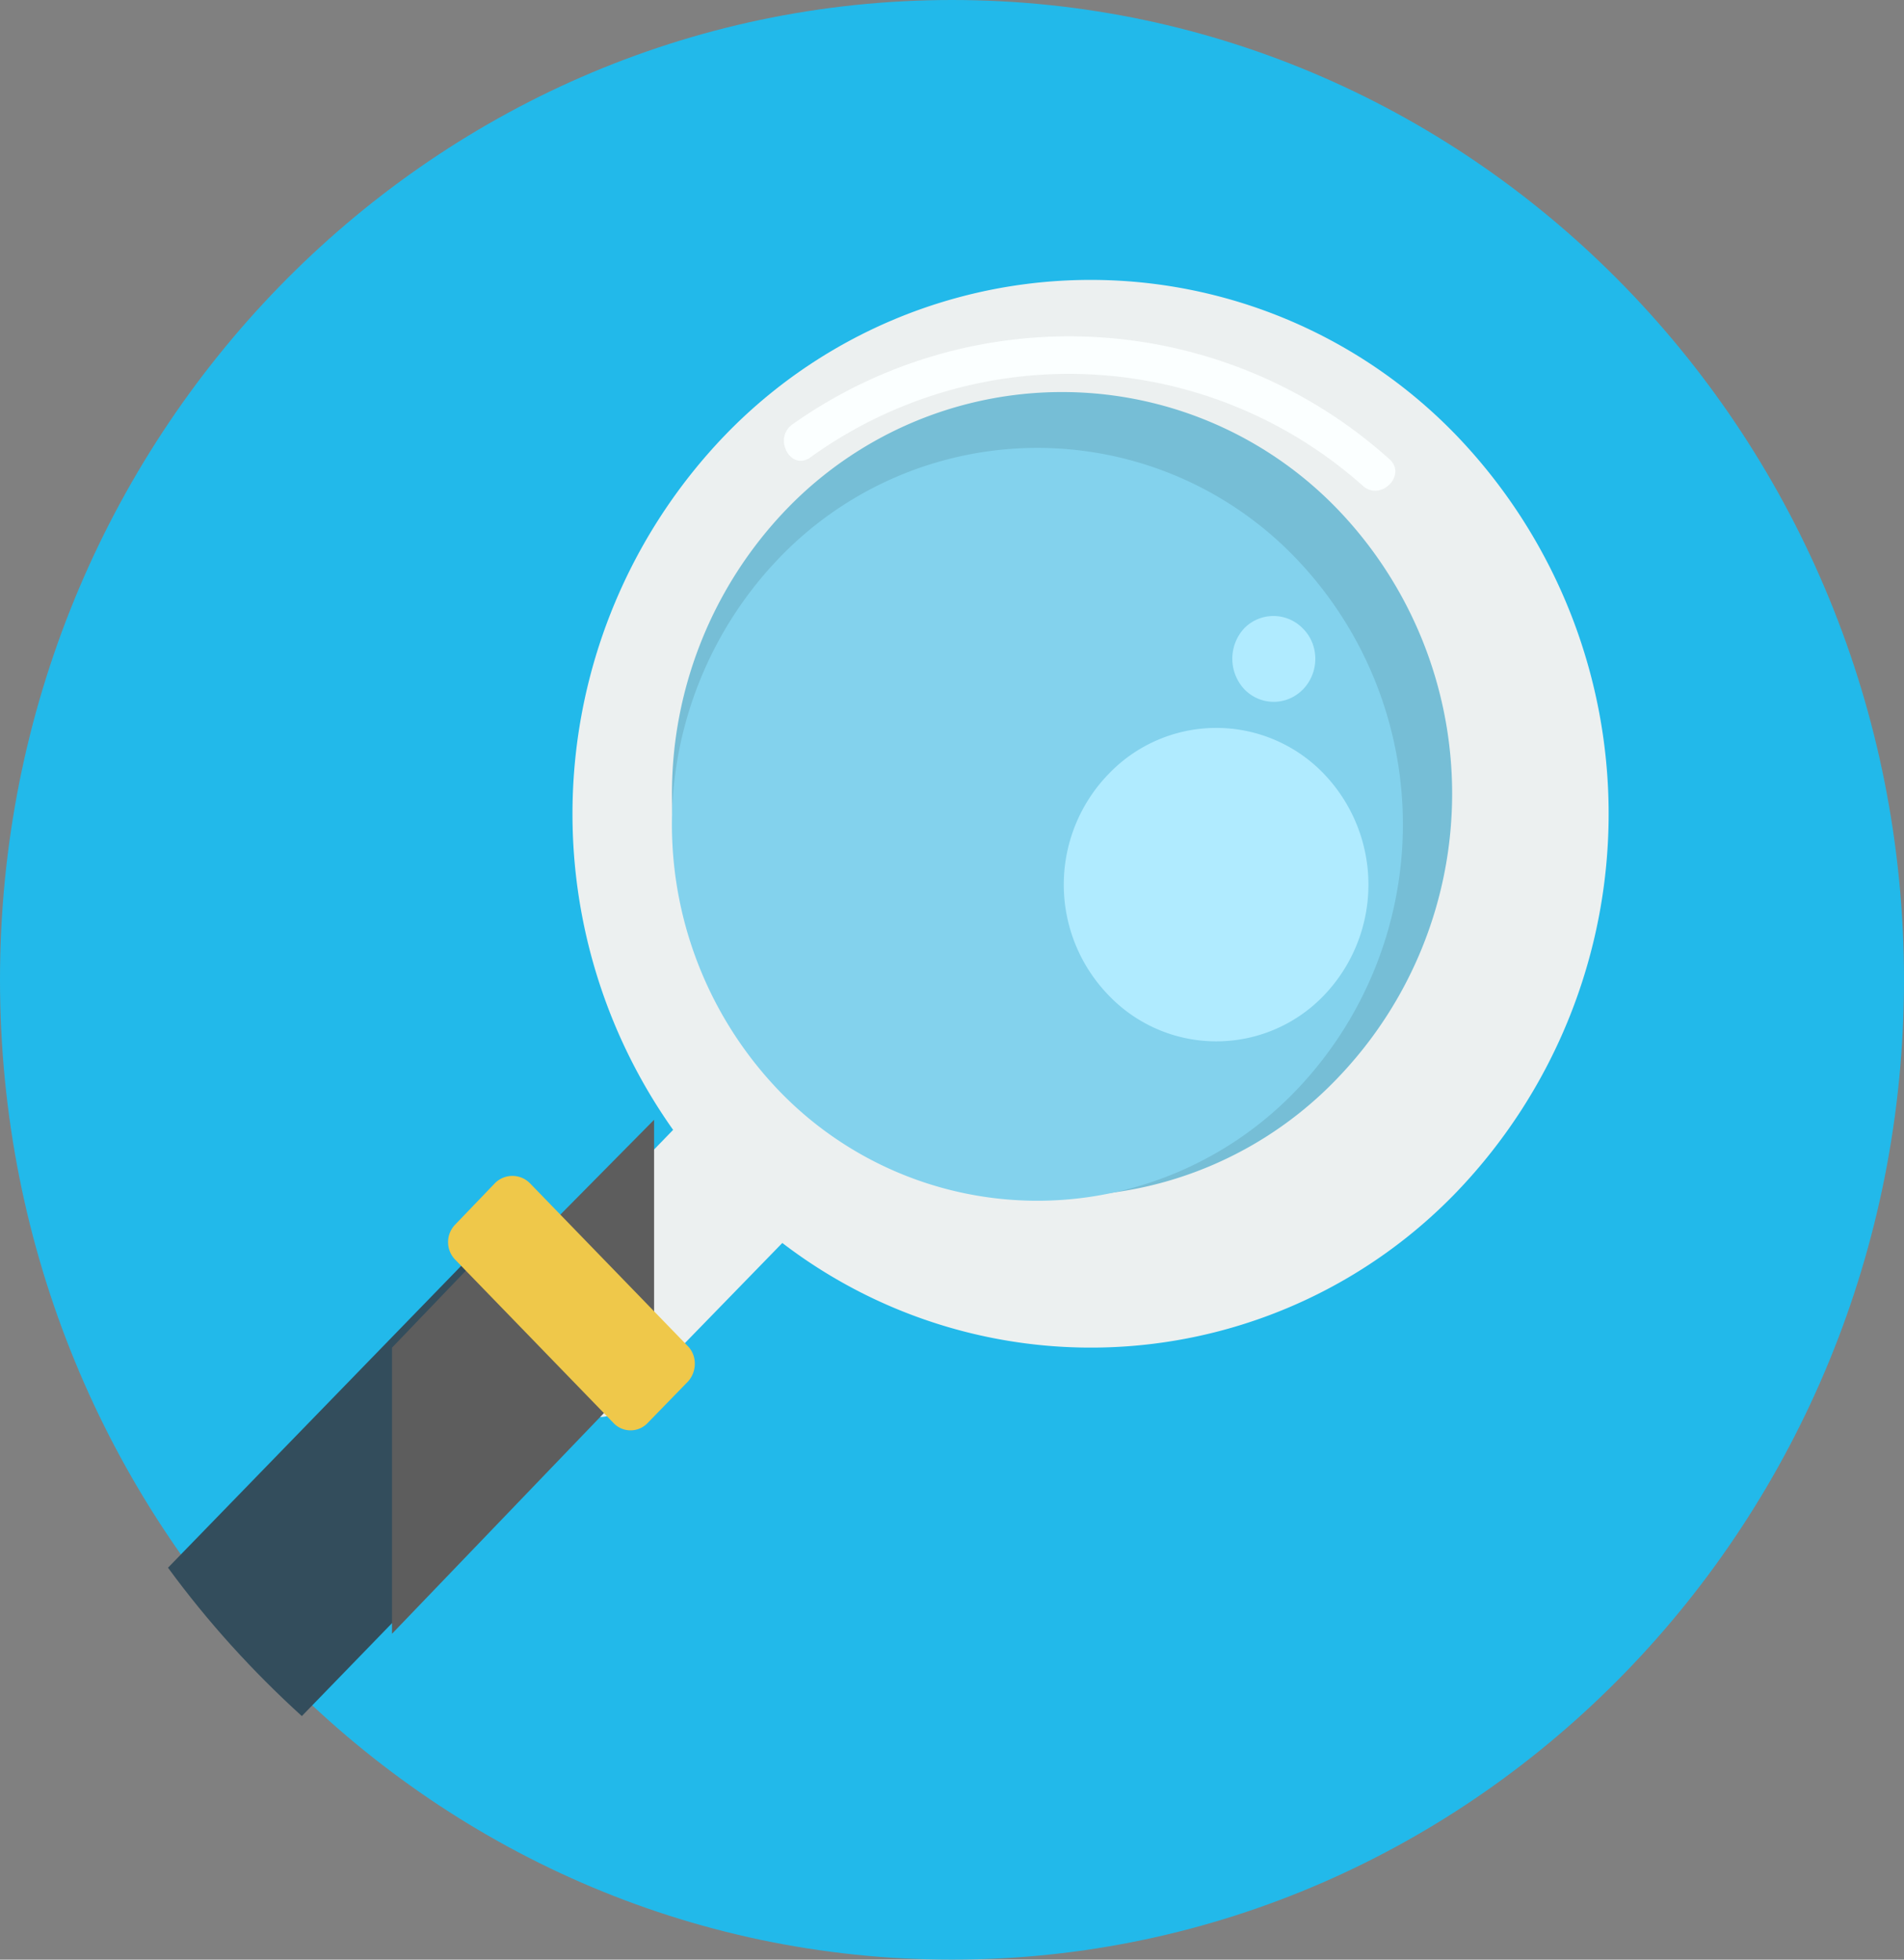 <svg xmlns="http://www.w3.org/2000/svg" width="34" height="35" viewBox="0 0 34 35"><rect x="0" y="0" width="34" height="35" fill="#808080" stroke="none"/><path fill="#22b9ea" d="M0 17.5C0 7.84 7.61 0 17 0s17 7.84 17 17.5S26.39 35 17 35 0 27.16 0 17.5z"/><path fill="#ecf0f0" d="M26.02 21.28a9.76 9.76 0 0 0 0-13.49 9.07 9.07 0 0 0-13.09 0 9.76 9.76 0 0 0-.91 12.39l-2.86 2.95a.57.57 0 0 0-.01.78l1.21 1.25c.21.21.54.19.75-.02l2.86-2.94a9.06 9.06 0 0 0 12.05-.92z"/><path fill="#5d5d5d" d="M9.17 22.54a.58.58 0 0 0-.03.79l1.2 1.24c.2.21.58.2.78-.02l.56-.53V20z"/><path fill="#76bed6" d="M23.89 19.25a6.8 6.8 0 0 1-9.85 0 7.33 7.33 0 0 1 0-10.15 6.83 6.83 0 0 1 9.85 0 7.33 7.33 0 0 1 0 10.15z"/><path fill="#83d2ed" d="M13.91 19.48a6.87 6.87 0 0 1 0-9.51 6.39 6.39 0 0 1 9.23 0 6.87 6.87 0 0 1 0 9.51 6.4 6.4 0 0 1-9.23 0z"/><path fill="#fbffff" d="M24.81 8.2a8.55 8.55 0 0 0-10.66-.62c-.35.25-.03.84.32.59a7.89 7.89 0 0 1 9.87.51c.32.28.79-.2.47-.48z"/><path fill="#b0ebff" d="M23.64 17.78a2.66 2.66 0 0 1-3.84 0 2.84 2.84 0 0 1 0-3.96 2.66 2.66 0 0 1 3.84 0 2.86 2.86 0 0 1 0 3.96zm-.37-5.47c-.29.3-.76.3-1.05 0a.8.8 0 0 1 0-1.09.73.73 0 0 1 1.05.01c.29.29.29.78 0 1.08z"/><path fill="#334d5c" d="M8.71 22.12L3 28c.71.97 1.51 1.85 2.39 2.65l5.8-5.98c.68-.7-1.8-3.25-2.48-2.55z"/><path fill="#5d5d5d" d="M11.33 24.67c.68-.7-1.78-3.25-2.46-2.55L7 24.07v5.11z"/><path fill="#efc84a" d="M11.57 25.41a.42.42 0 0 1-.62 0L8.13 22.5a.45.45 0 0 1 0-.63l.71-.74a.44.44 0 0 1 .62 0l2.82 2.91c.17.17.17.46 0 .64z"/></svg>